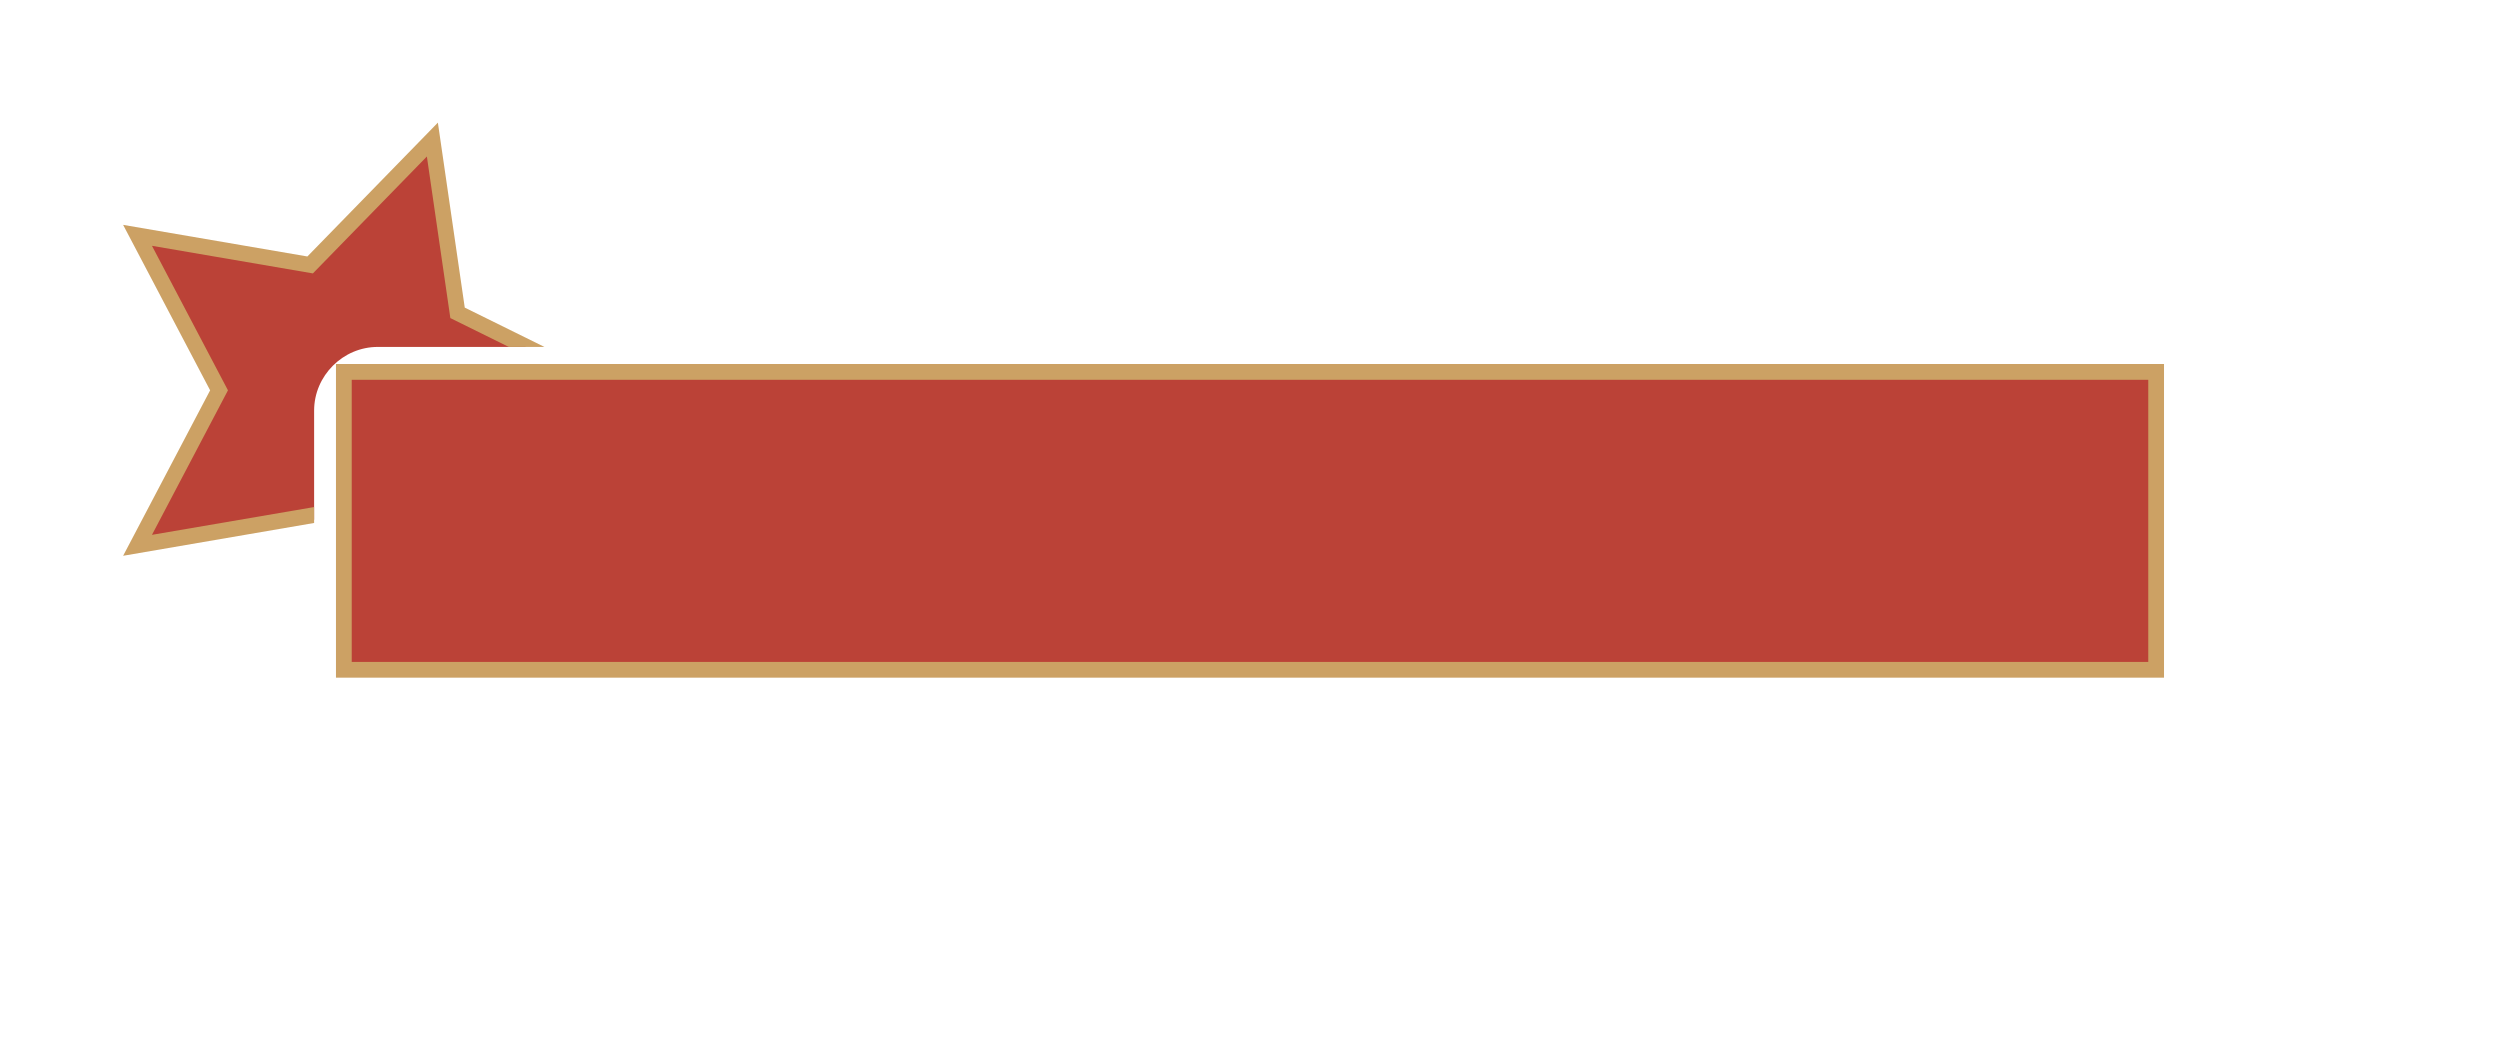 <?xml version="1.0" encoding="UTF-8" standalone="no"?>
<!-- Created with Inkscape (http://www.inkscape.org/) -->

<svg
   xmlns:dc="http://purl.org/dc/elements/1.1/"
   xmlns:cc="http://creativecommons.org/ns#"
   xmlns:rdf="http://www.w3.org/1999/02/22-rdf-syntax-ns#"
   xmlns:svg="http://www.w3.org/2000/svg"
   xmlns="http://www.w3.org/2000/svg"
   xmlns:sodipodi="http://sodipodi.sourceforge.net/DTD/sodipodi-0.dtd"
   xmlns:inkscape="http://www.inkscape.org/namespaces/inkscape"
   width="600"
   height="250"
   viewBox="0 0 158.75 66.146"
   version="1.1"
   id="svg926"
   inkscape:export-filename="E:\Git-Workspace\_UE\Soviet-Cargo\GRAFIKEN\ButtonPressed.png"
   inkscape:export-xdpi="96"
   inkscape:export-ydpi="96"
   sodipodi:docname="ButtonActive.svg"
   inkscape:version="0.92.5 (2060ec1f9f, 2020-04-08)">
  <defs
     id="defs920">
    <filter
       inkscape:collect="always"
       style="color-interpolation-filters:sRGB"
       id="filter1736"
       x="-0.048"
       width="1.096"
       y="-0.142"
       height="1.284">
      <feGaussianBlur
         inkscape:collect="always"
         stdDeviation="10.95"
         id="feGaussianBlur1738" />
    </filter>
    <mask
       maskUnits="userSpaceOnUse"
       id="mask1740">
      <path
         id="path1742"
         d="M 104.904,28.459 73.635,60.533 29.482,52.959 50.33,92.607 29.482,132.256 75.25,124.393 v -0.758 -26.17 c 0,-8.355 6.905,-15.258 15.26,-15.258 h 35.658 4.264 l -19.084,-9.42 z m -12.789,58.906 c -6.327,0 -11.48,5.152 -11.48,11.479 v 52.316 c 0,6.327 5.154,11.479 11.48,11.479 H 507.885 c 6.327,0 11.479,-5.152 11.479,-11.479 V 98.844 c 0,-6.327 -5.152,-11.479 -11.479,-11.479 z"
         style="opacity:1;fill:#f7f7f7;fill-opacity:1;stroke:none;stroke-width:3.792;stroke-linecap:round;stroke-miterlimit:4;stroke-dasharray:none;stroke-opacity:1;paint-order:normal"
         inkscape:connector-curvature="0" />
    </mask>
  </defs>
  <sodipodi:namedview
     id="base"
     pagecolor="#ffffff"
     bordercolor="#666666"
     borderopacity="1.0"
     inkscape:pageopacity="0.0"
     inkscape:pageshadow="2"
     inkscape:zoom="1.4"
     inkscape:cx="300.42146"
     inkscape:cy="226.31831"
     inkscape:document-units="mm"
     inkscape:current-layer="layer1"
     showgrid="false"
     units="px"
     inkscape:snap-global="false"
     inkscape:window-width="1858"
     inkscape:window-height="1057"
     inkscape:window-x="1912"
     inkscape:window-y="-8"
     inkscape:window-maximized="1" />
  <g
     inkscape:label="Ebene 1"
     inkscape:groupmode="layer"
     id="layer1"
     transform="translate(0,-230.854)">
    <g
       transform="translate(-179.384,116.218)"
       id="g906">
      <rect
         style="opacity:1;fill:#bb4237;fill-opacity:1;stroke:#cca164;stroke-width:1;stroke-linecap:round;stroke-miterlimit:4;stroke-dasharray:none;stroke-opacity:1;paint-order:normal"
         id="rect871"
         width="115.081"
         height="18.915"
         x="201.218"
         y="138.252"
         ry="2.537"
         rx="0" />
      <g
         transform="translate(4.335,-17.599)"
         id="g1485">
        <path
           style="opacity:1;fill:#bb4237;fill-opacity:1;stroke:none;stroke-width:3.78;stroke-linecap:round;stroke-miterlimit:4;stroke-dasharray:none;stroke-opacity:1;paint-order:normal"
           d="m 116.668,616.764 -29.287,30.047 -41.355,-7.092 19.525,37.139 -19.525,37.139 41.355,-7.092 0.953,0.979 v -26.17 c 0,-8.355 6.905,-15.258 15.26,-15.258 h 35.658 l -16.551,-8.168 z"
           transform="matrix(0.265,0,0,0.265,171.587,-22.346)"
           id="path881"
           inkscape:connector-curvature="0"
           sodipodi:nodetypes="cccccccssccc" />
        <path
           style="color:#000000;font-style:normal;font-variant:normal;font-weight:normal;font-stretch:normal;font-size:medium;line-height:normal;font-family:sans-serif;font-variant-ligatures:normal;font-variant-position:normal;font-variant-caps:normal;font-variant-numeric:normal;font-variant-alternates:normal;font-feature-settings:normal;text-indent:0;text-align:start;text-decoration:none;text-decoration-line:none;text-decoration-style:solid;text-decoration-color:#000000;letter-spacing:normal;word-spacing:normal;text-transform:none;writing-mode:lr-tb;direction:ltr;text-orientation:mixed;dominant-baseline:auto;baseline-shift:baseline;text-anchor:start;white-space:normal;shape-padding:0;clip-rule:nonzero;display:inline;overflow:visible;visibility:visible;opacity:1;isolation:auto;mix-blend-mode:normal;color-interpolation:sRGB;color-interpolation-filters:linearRGB;solid-color:#000000;solid-opacity:1;vector-effect:none;fill:#cca164;fill-opacity:1;fill-rule:nonzero;stroke:none;stroke-width:3.78;stroke-linecap:round;stroke-linejoin:miter;stroke-miterlimit:4;stroke-dasharray:none;stroke-dashoffset:0;stroke-opacity:1;paint-order:normal;color-rendering:auto;image-rendering:auto;shape-rendering:auto;text-rendering:auto;enable-background:accumulate"
           d="m 117.988,612.707 -31.27,32.074 -44.152,-7.574 20.848,39.648 -20.848,39.648 45.768,-7.863 v -3.816 l -38.857,6.66 18.211,-34.629 -18.211,-34.629 38.562,6.615 27.314,-28.016 5.625,38.719 14.002,6.91 h 8.535 l -19.084,-9.42 z"
           transform="matrix(0.265,0,0,0.265,171.587,-22.346)"
           id="path892"
           inkscape:connector-curvature="0"
           sodipodi:nodetypes="ccccccccccccccccc" />
      </g>
    </g>
  </g>
</svg>
